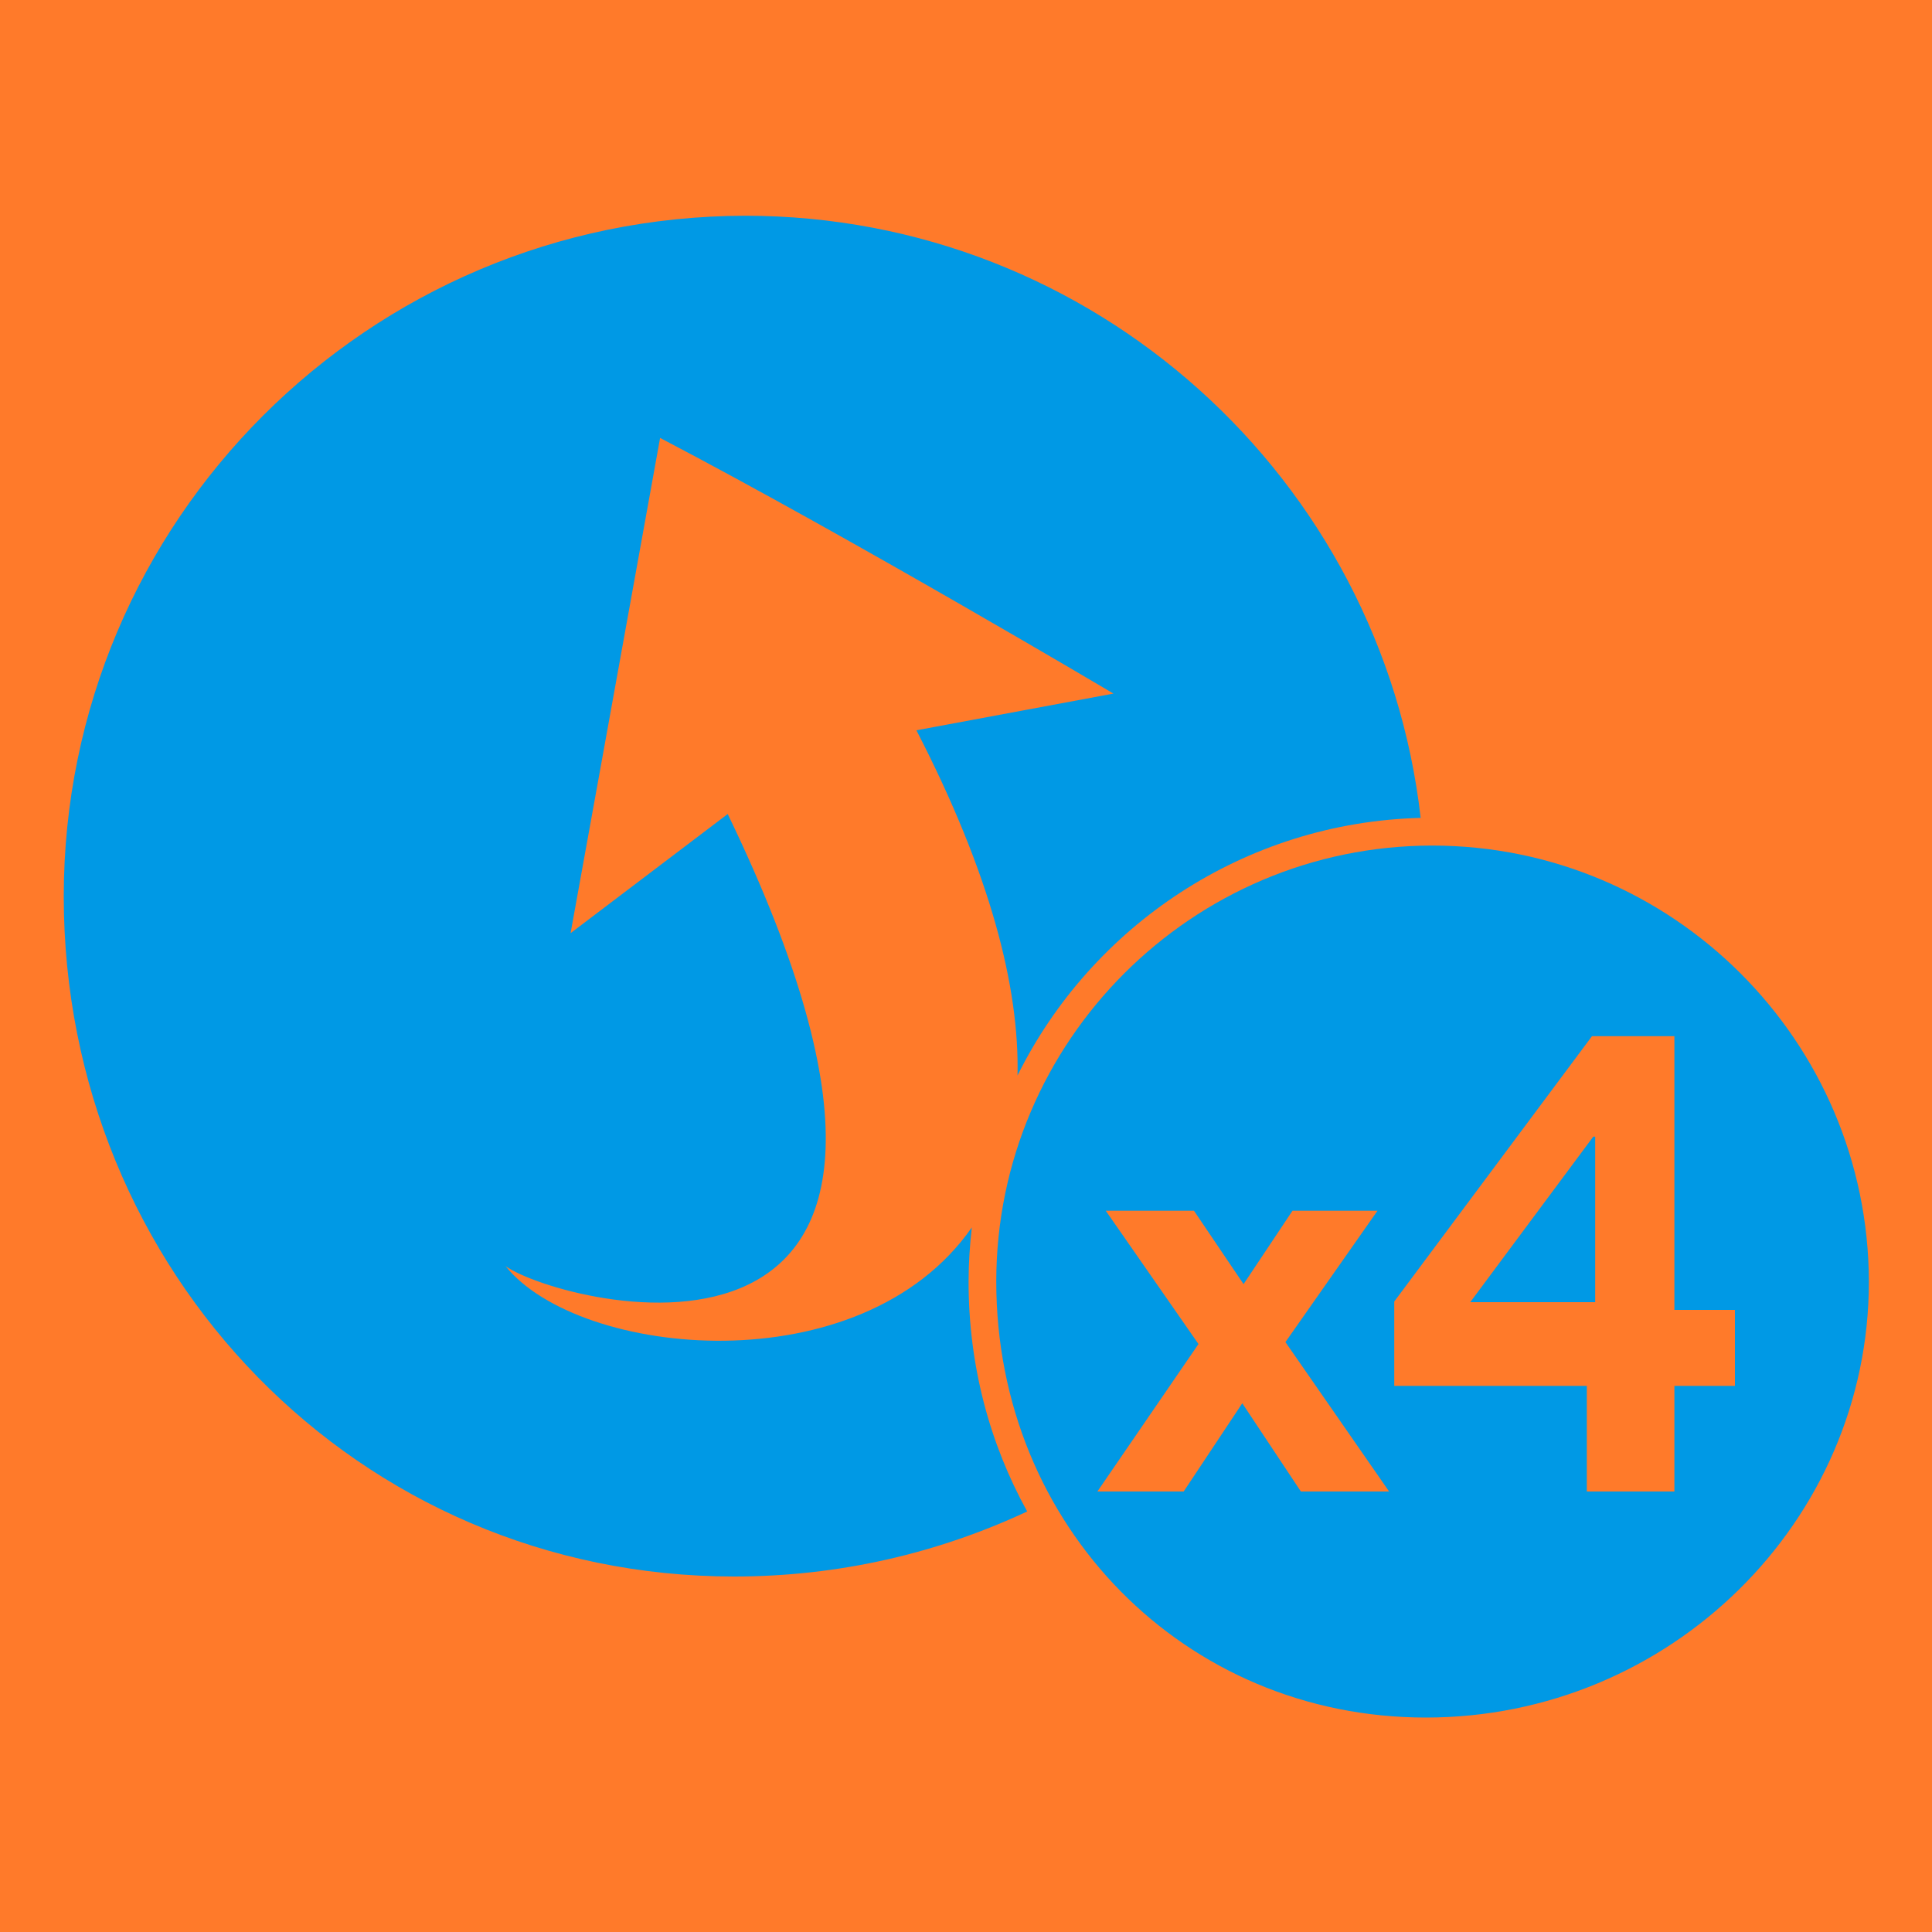 <svg xmlns="http://www.w3.org/2000/svg" width="300" height="300"><style>.st0{display:none}.st3{fill:#0099e5}</style><path fill="#ff7a2a" d="M0 0h300v300H0z" id="Ebene_6"/><g id="Bump"><path d="M142.2 113.5l30.6-5.7s-40.7-24.2-70.4-39.7C96 103.6 88.5 145 88.5 145l24.4-18.5c46 95.1-25.8 76.4-34.5 70.2 11.5 14.2 55.2 18.7 72.4-6 1-8.4 3.4-16.3 7-23.5.4-13.8-4.1-31.4-15.6-53.7z" fill="none"/><path class="st3" d="M150.9 190.6c-17.2 24.7-61 20.2-72.4 6 8.7 6.2 80.4 24.8 34.5-70.2l-24.4 18.5s7.5-41.4 13.9-76.9c29.8 15.6 70.4 39.7 70.4 39.7l-30.6 5.7c11.5 22.3 16 39.9 15.7 53.6 11.5-23.2 35.2-39.3 62.6-40-6-52.6-50.7-93.5-104.9-93.5C57.2 33.6 9.9 80.9 9.9 139.2c0 58.3 45.7 105.6 104.1 105.6 16.2 0 31.6-3.6 45.5-10.1-5.8-10.5-9.1-22.6-9.1-35.7 0-2.9.2-5.7.5-8.4z"/><path class="st3" d="M222.4 131.3c-37.3 0-67.7 30.4-67.7 67.7 0 38 29.3 67.7 66.7 67.7 37.9 0 68.8-30.4 68.8-67.7-.1-37.4-30.5-67.7-67.8-67.7zM202 231.6l-9.1-13.7-9.1 13.7h-13.4l15.7-22.9-14.4-20.7h13.7l7.7 11.4 7.6-11.4h13.2l-14.3 20.4 16.1 23.2H202zm58-16.4v16.4h-13.6v-16.4h-29.9v-13.1l30.7-41.2H260v42.5h9.4v11.8H260z"/><path class="st3" d="M228.3 202.2h19.4v-25.7h-.3z"/></g></svg>